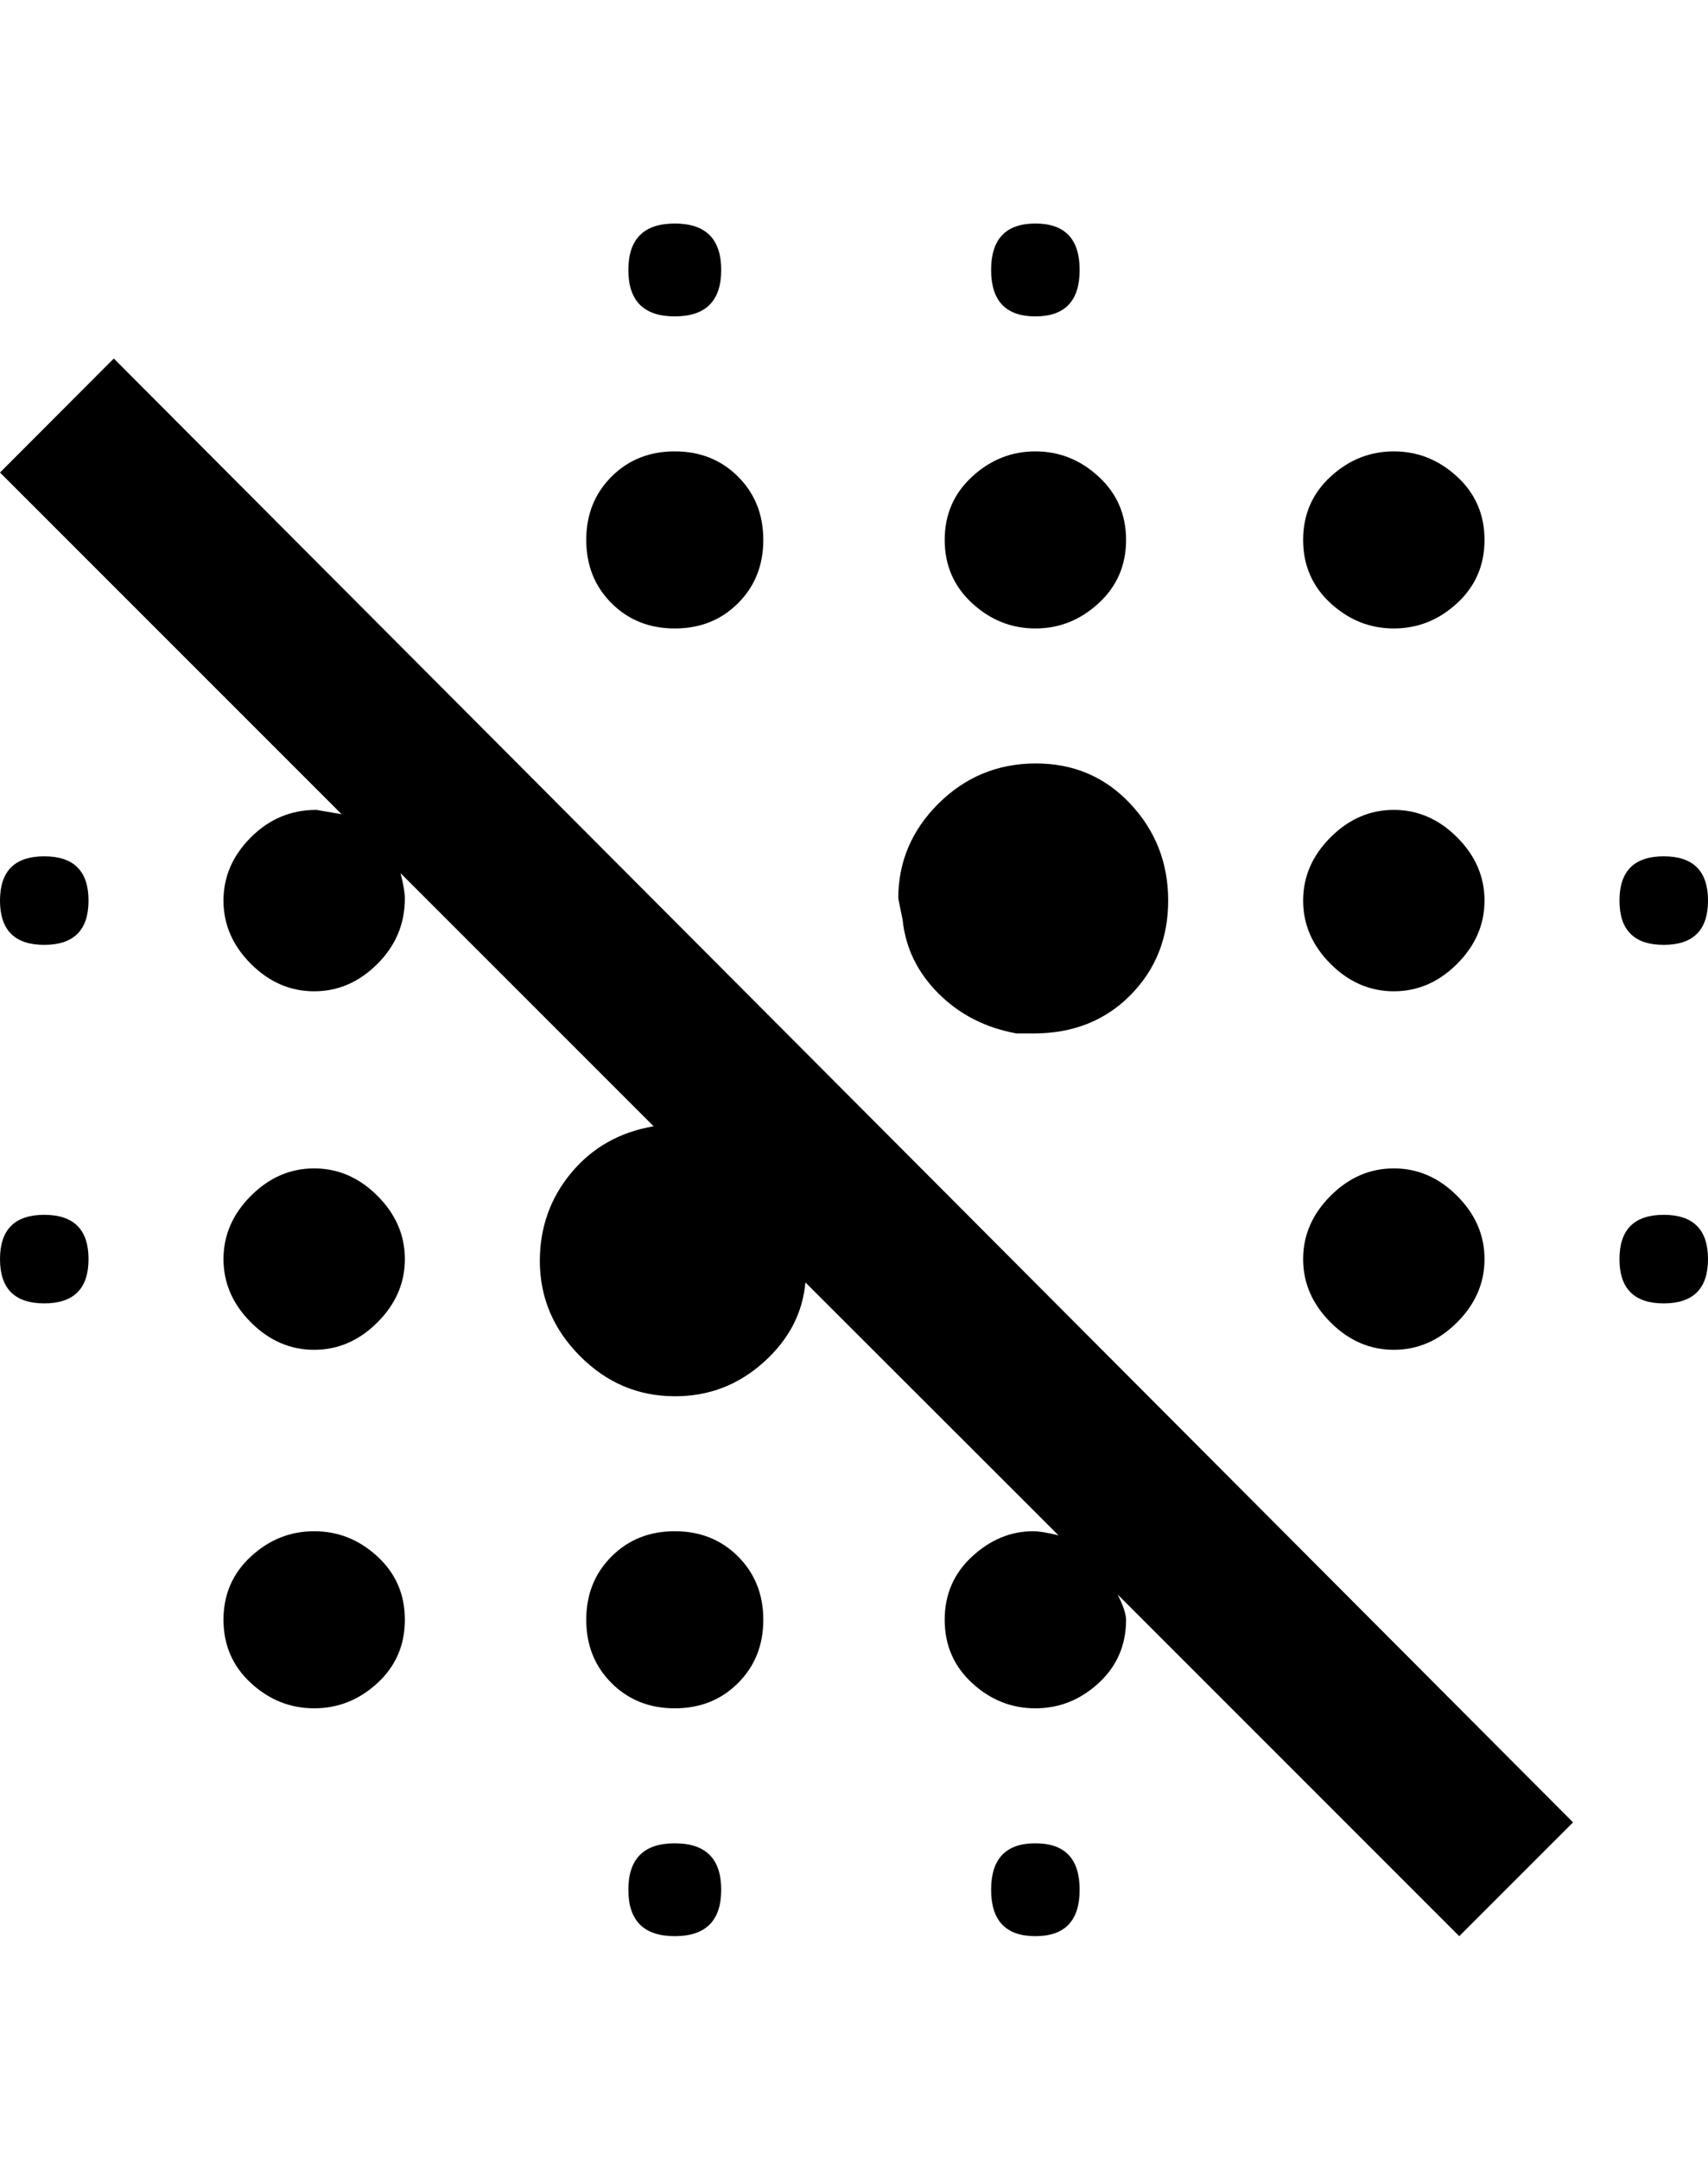 <svg height="1000" width="791.0" xmlns="http://www.w3.org/2000/svg"><path d="m479.5 291q-16.6 0-29.3-11.7t-12.7-29.3 12.7-29.3 29.3-11.7 29.3 11.7 12.7 29.3-12.7 29.3-29.3 11.7z m-8.8 187.5q-21.5-3.9-36.1-18.5t-16.6-34.2l-2-9.8q0-25.4 18.6-43.9t44.9-18.6 43.9 18.6 17.6 44.9-17.6 43.9-44.9 17.6h-7.8z m8.8-332q-20.5 0-20.5-21.5t20.5-21.5 20.5 21.5-20.5 21.5z m-167 0q-21.5 0-21.5-21.5t21.5-21.5 21.5 21.5-21.5 21.5z m458 291q-20.5 0-20.5-20.5t20.5-20.5 20.5 20.5-20.5 20.5z m-458-146.5q-17.6 0-29.3-11.7t-11.7-29.3 11.7-29.3 29.3-11.7 29.3 11.7 11.7 29.3-11.7 29.3-29.3 11.7z m333 334q-16.6 0-29.3-12.7t-12.7-29.3 12.7-29.3 29.3-12.7 29.3 12.7 12.7 29.3-12.7 29.3-29.3 12.7z m0-166q-16.6 0-29.3-12.7t-12.7-29.3 12.7-29.3 29.3-12.7 29.3 12.7 12.7 29.3-12.7 29.3-29.3 12.7z m0-168q-16.6 0-29.3-11.7t-12.7-29.3 12.7-29.3 29.3-11.7 29.3 11.7 12.7 29.3-12.7 29.3-29.3 11.7z m-166 562.5q20.5 0 20.5 21.5t-20.5 21.5-20.5-21.5 20.5-21.5z m-479.5-634.7l52.7-52.8 675.8 677.8-52.7 52.7-158.2-158.2q3.9 7.8 3.9 11.7 0 17.6-12.7 29.3t-29.3 11.7-29.3-11.7-12.7-29.3 12.7-29.3 28.3-11.7q3.9 0 11.7 1.9l-117.2-117.1q-1.9 21.4-19.5 37.1t-41 15.6q-25.4 0-43.9-18.6t-18.6-43.9q0-23.5 14.6-41t38.1-21.5l-117.2-117.2q2 7.8 2 11.7 0 17.6-12.7 30.3t-29.3 12.7-29.3-12.7-12.7-29.3 12.7-29.3 30.3-12.7l11.7 2z m312.5 490.2q17.6 0 29.3 11.7t11.7 29.3-11.7 29.3-29.3 11.7-29.3-11.7-11.7-29.3 11.7-29.3 29.3-11.7z m458-146.5q20.5 0 20.5 20.5t-20.5 20.5-20.5-20.5 20.5-20.5z m-625-21.5q16.6 0 29.3 12.7t12.7 29.3-12.7 29.3-29.3 12.7-29.3-12.7-12.7-29.3 12.7-29.3 29.3-12.7z m-125-144.5q20.5 0 20.5 20.5t-20.5 20.5-20.5-20.5 20.5-20.5z m292 457q21.5 0 21.5 21.5t-21.5 21.5-21.5-21.5 21.5-21.5z m-167-144.5q16.6 0 29.3 11.7t12.7 29.3-12.7 29.3-29.3 11.7-29.3-11.7-12.7-29.3 12.7-29.3 29.3-11.7z m-125-146.5q20.5 0 20.5 20.5t-20.5 20.5-20.5-20.5 20.5-20.5z" /></svg>